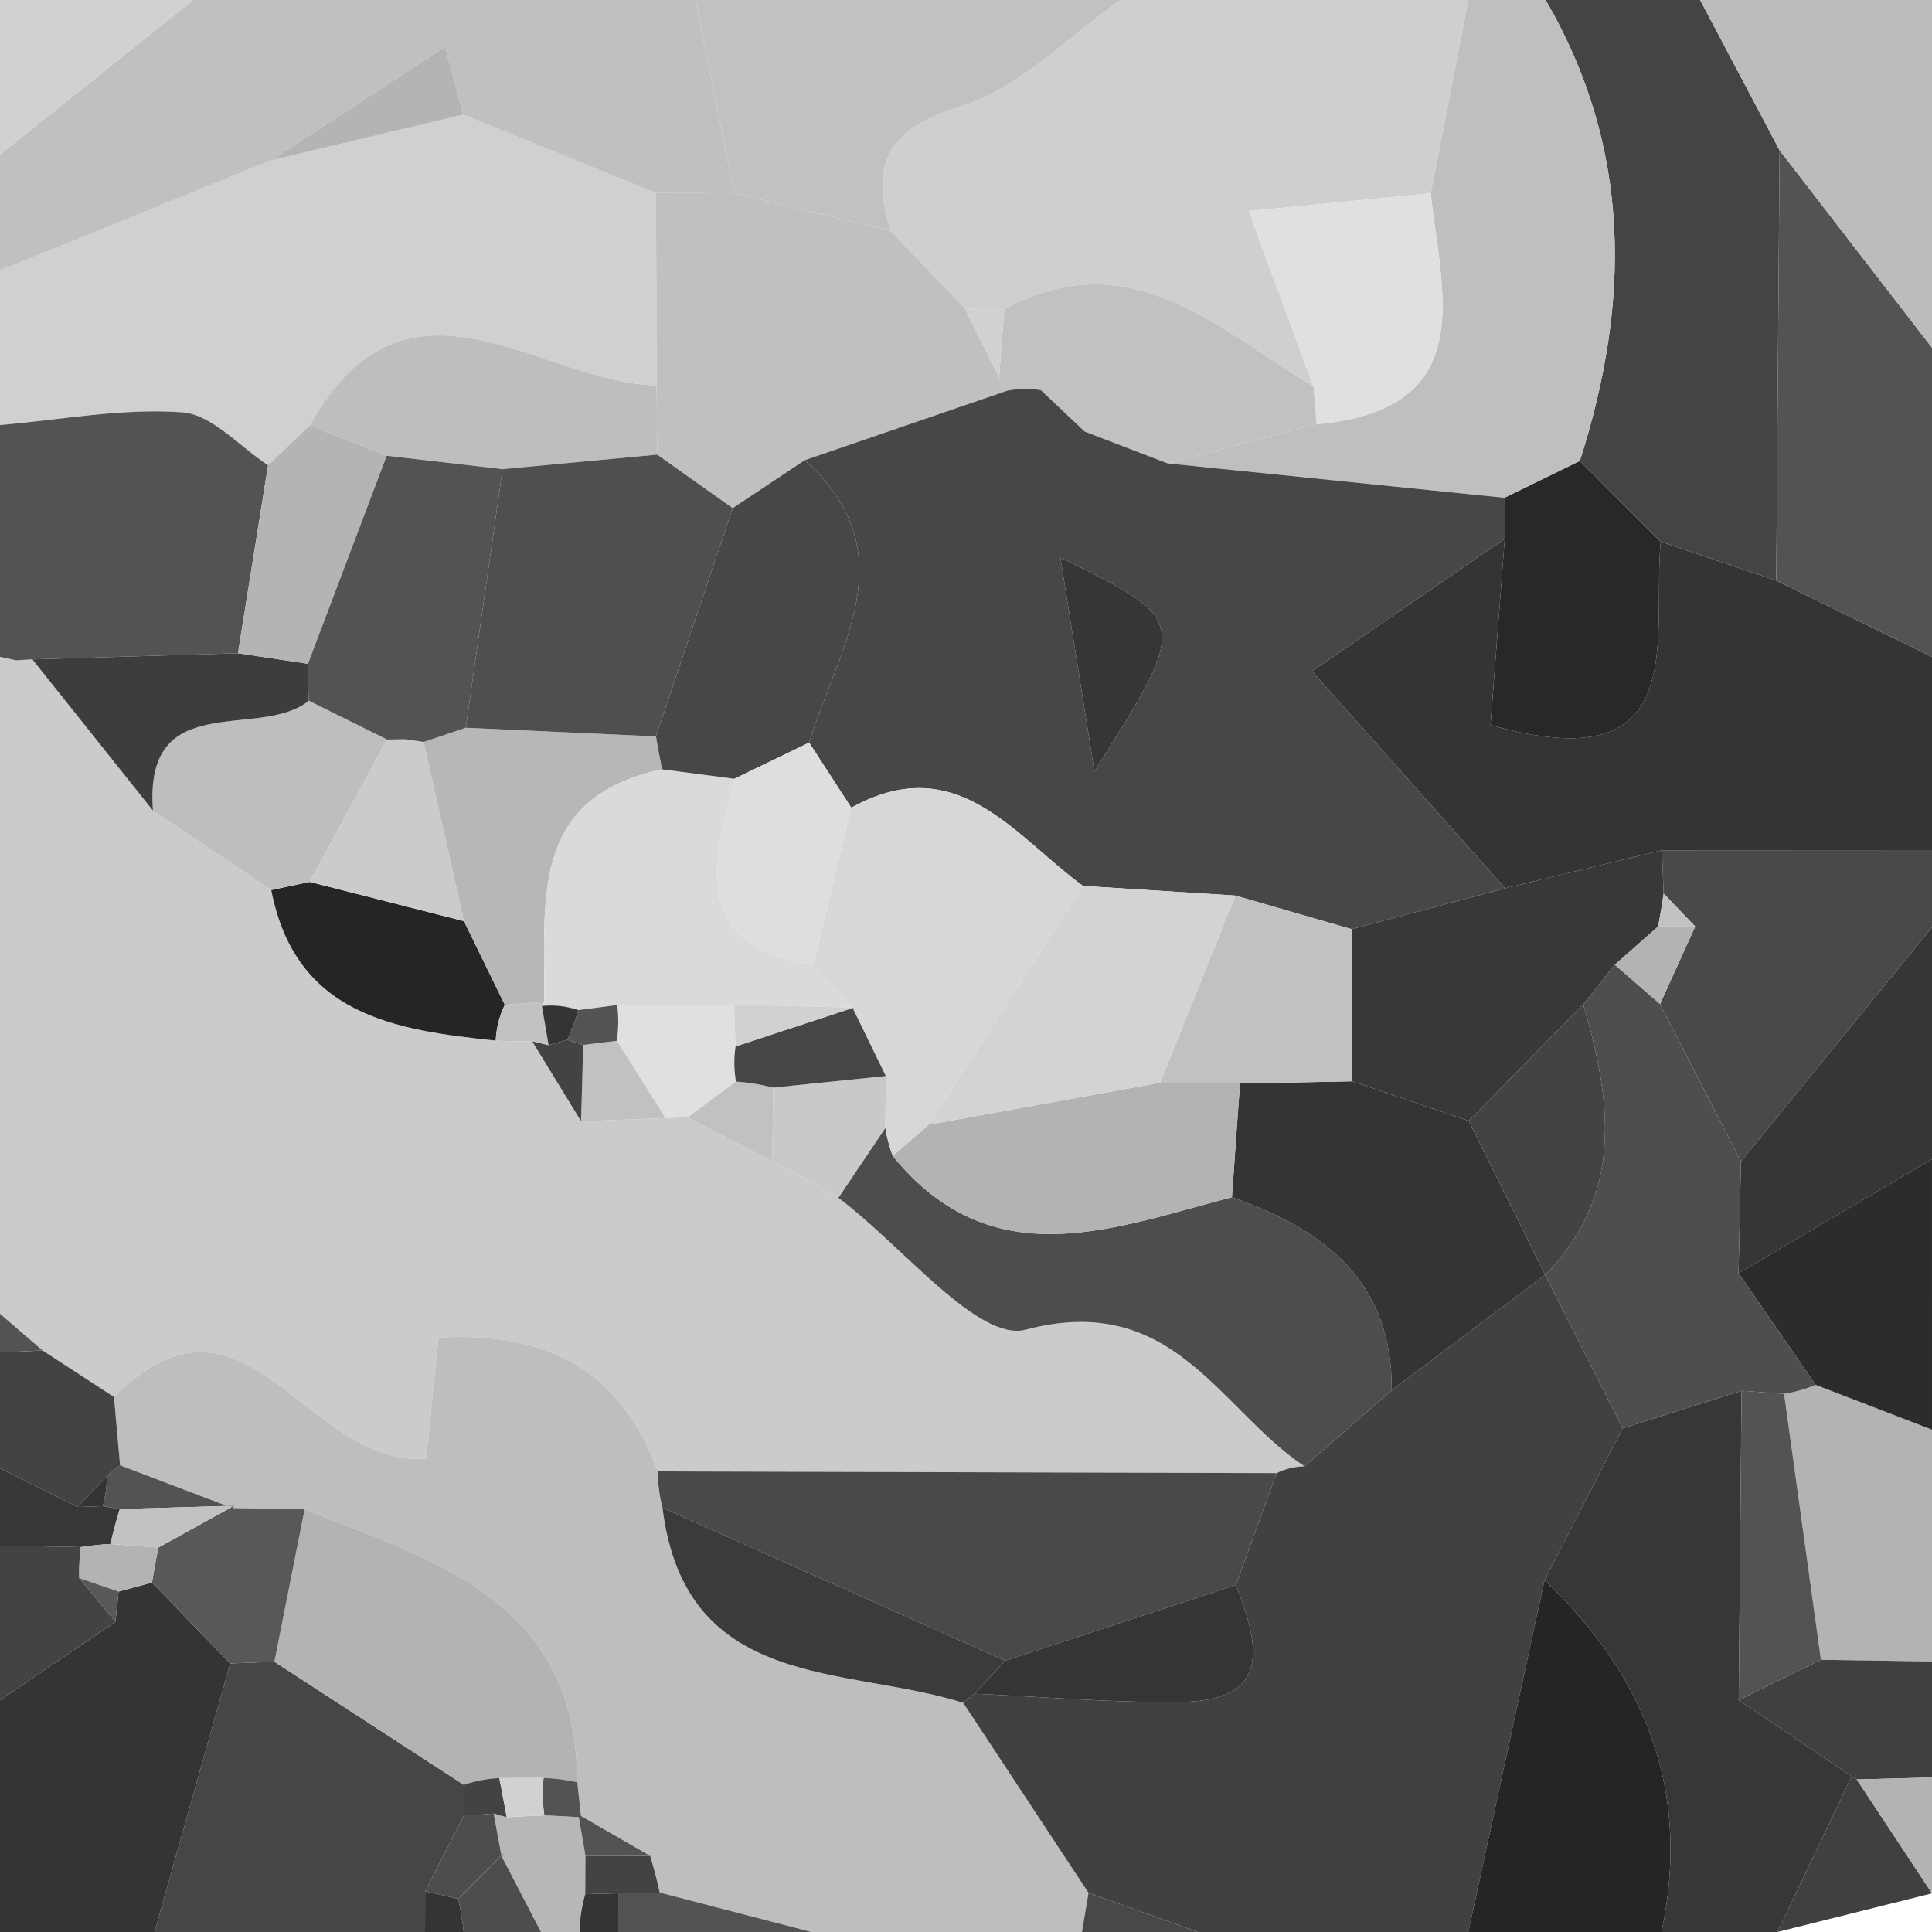 <?xml version="1.0" encoding="utf-8"?>
    <!DOCTYPE svg PUBLIC "-//W3C//DTD SVG 1.1//EN" "http://www.w3.org/Graphics/SVG/1.1/DTD/svg11.dtd">
    <svg version="1.1" id="filesvg" xmlns="http://www.w3.org/2000/svg" x="0px" y="0px"
        width="324px" height="324px" preserveAspectRatio="xMinYMin meet" viewBox="0 0 324 324" enable-background="new 0 0 324 324" xml:space="preserve">

<g id="group1">
	<path fill="#CBCBCB" d="M0,220.32c0-36.722,0-73.438,0-110.16l2.687,0.576l2.743-0.158c6.743,8.455,13.485,16.915,20.228,25.37
		c6.61,4.436,13.22,8.872,19.83,13.314c4.104,21.009,20.648,23.464,37.649,25.249l3.044,0.126l3.047-0.032
		c2.74,4.474,5.48,8.948,8.217,13.422c4.727-0.171,9.451-0.349,14.175-0.52c1.231-0.088,2.461-0.126,3.696-0.12
		c4.736,2.456,9.473,4.904,14.209,7.354c3.689,2.044,7.375,4.088,11.065,6.132c10.609,7.897,23.443,24.225,31.413,22.117
		c24.841-6.55,32.429,13.384,46.769,22.914c-1.648,0.031-3.209,0.411-4.687,1.139c-34.586-0.095-69.172-0.189-103.759-0.284
		c-6.398-17.511-19.231-23.452-36.782-22.459c-0.848,8.29-1.5,14.694-2.079,20.357c-20.332,1.38-30.22-32.514-52.346-10.384
		c-3.993-2.602-7.983-5.195-11.976-7.797C4.762,224.427,2.379,222.371,0,220.32z"/>
	<path fill="#BEBEBE" d="M19.117,234.274c22.126-22.13,32.014,11.764,52.346,10.384
		c0.579-5.663,1.231-12.067,2.079-20.357c17.551-0.993,30.384,4.948,36.782,22.459c0,2.062,0.256,4.088,0.769,6.087
		c3.857,30.875,30.616,26.452,50.436,32.723c7.005,10.625,14.014,21.25,21.019,31.875c-0.37,2.189-0.737,4.373-1.107,6.557
		c-15.121,0-30.239,0-45.36,0c-8.477-2.203-16.956-4.405-25.439-6.613c-0.459-2.069-0.991-4.12-1.601-6.151
		c-4.019-2.315-8.037-4.632-12.055-6.954l0.478,0.475c-0.212-1.955-0.43-3.911-0.651-5.86c-0.032-30.45-23.889-37.107-45.721-45.796
		c-4.025-0.063-8.053-0.127-12.081-0.19c-6.293-2.392-12.581-4.784-18.871-7.176C19.797,241.912,19.456,238.096,19.117,234.274z"/>
	<path fill="#414141" d="M182.547,317.444c-7.005-10.625-14.014-21.25-21.019-31.875
		l1.892-1.524c11.546,0.5,23.098,1.537,34.634,1.379c15.615-0.215,12.954-9.853,9.211-19.61c2.271-6.259,4.547-12.511,6.818-18.77
		c1.478-0.728,3.038-1.107,4.687-1.139c4.872-4.253,9.748-8.505,14.621-12.751c8.574-6.448,17.148-12.897,25.724-19.346
		c4.338,8.575,8.676,17.144,13.014,25.718c-4.373,8.492-8.742,16.984-13.112,25.477c-4.259,19.668-8.518,39.33-12.776,58.998
		c-15.121,0-30.238,0-45.359,0C194.77,321.817,188.657,319.633,182.547,317.444z"/>
	<path fill="#D0D0D0" d="M0,58.32c0-4.322,0-8.638,0-12.96
		c15.162-6.157,30.321-12.314,45.483-18.472c10.742-2.55,21.484-5.107,32.226-7.663c10.771,4.385,21.538,8.764,32.305,13.149
		c0.035,10.758,0.069,21.516,0.104,32.273C90.407,64.129,68.23,42.215,51.935,71.35c-2.326,2.221-4.651,4.442-6.977,6.67
		c-4.787-3.12-9.41-8.505-14.396-8.872C20.478,68.414,10.198,70.413,0,71.28c0-2.158,0-4.322,0-6.48C0,62.642,0,60.478,0,58.32z"/>
	<path fill="#CFCFCF" d="M187.92,0c19.439,0,38.88,0,58.319,0
		c-2.101,10.802-4.201,21.61-6.306,32.413c-9.803,0.962-19.604,1.917-30.498,2.987c4.629,12.562,7.732,20.991,10.837,29.426
		c-15.982-9.53-30.606-24.496-51.856-12.973c-2.177-0.019-4.356-0.032-6.537-0.044c-4.176-4.373-8.353-8.739-12.526-13.112
		c-3.392-11.15-0.661-17.048,11.844-20.883C171.005,14.808,179.077,6.151,187.92,0z"/>
	<path fill="#343434" d="M324,110.16c0,10.802,0,21.598,0,32.4
		c-15.1,0.006-30.201,0.019-45.301,0.025c-8.761,2.126-17.522,4.259-26.283,6.385c-10.065-11.314-20.133-22.629-32.385-36.399
		c12.372-8.511,22.348-15.364,32.321-22.224c-0.791,10.353-1.585,20.712-2.392,31.229c33.953,9.657,27.036-14.169,28.539-30.736
		c6.461,2.177,12.919,4.347,19.38,6.518C306.588,101.63,315.292,105.895,324,110.16z"/>
	<path fill="#444444" d="M297.88,97.358c-6.461-2.171-12.919-4.341-19.38-6.518
		c-4.524-4.506-9.049-9.011-13.57-13.517c8.527-26.546,8.739-52.479-5.73-77.323c8.642,0,17.279,0,25.92,0
		c4.439,8.404,8.882,16.801,13.321,25.205C298.254,49.258,298.067,73.312,297.88,97.358z"/>
	<path fill="#BFBFBF" d="M259.2,0c14.47,24.844,14.258,50.777,5.73,77.323
		c-4.202,2.05-8.403,4.107-12.603,6.157c-18.845-1.923-37.688-3.847-56.532-5.771c8.334-2.189,16.665-4.373,24.996-6.562
		c27.417-2.519,20.978-21.762,19.143-38.734c2.104-10.802,4.205-21.61,6.306-32.413C250.559,0,254.881,0,259.2,0z"/>
	<path fill="#C0C0C0" d="M110.015,32.375C99.247,27.989,88.48,23.61,77.709,19.225
		c-1.019-3.797-2.041-7.594-3.06-11.391c-9.723,6.353-19.446,12.707-29.167,19.054C30.321,33.045,15.162,39.203,0,45.36
		c0-6.48,0-12.96,0-19.44C10.799,17.282,21.601,8.638,32.4,0c28.081,0,56.159,0,84.24,0c2.161,10.796,4.322,21.598,6.483,32.394
		C118.753,32.387,114.384,32.381,110.015,32.375z"/>
	<path fill="#373737" d="M259.016,265.002c4.37-8.492,8.739-16.984,13.112-25.477
		c6.645-2.095,13.289-4.195,19.937-6.29c-0.158,17.288-0.319,34.583-0.478,51.871c6.315,4.266,12.628,8.524,18.943,12.79
		c-4.151,8.701-8.3,17.402-12.451,26.104c-6.479,0-12.96,0-19.439,0C283.621,300.503,276.077,281.171,259.016,265.002z"/>
	<path fill="#C1C1C1" d="M123.123,32.394C120.962,21.598,118.801,10.796,116.64,0
		c23.759,0,47.521,0,71.28,0c-8.844,6.151-16.915,14.808-26.724,17.813c-12.505,3.835-15.235,9.733-11.844,20.883
		C140.608,36.596,131.866,34.495,123.123,32.394z"/>
	<path fill="#535353" d="M297.88,97.358c0.187-24.047,0.374-48.1,0.561-72.153
		c8.521,11.036,17.038,22.079,25.56,33.115c0,17.282,0,34.558,0,51.84C315.292,105.895,306.588,101.63,297.88,97.358z"/>
	<path fill="#464646" d="M71.28,324c-15.121,0-30.239,0-45.36,0
		c4.227-15.011,8.458-30.027,12.685-45.038c2.474-0.095,4.945-0.189,7.419-0.284c10.59,6.885,21.18,13.77,31.771,20.648
		c-0.003,1.702-0.003,3.404,0.003,5.113c-2.167,4.259-4.338,8.511-6.505,12.77C71.29,319.475,71.283,321.735,71.28,324z"/>
	<path fill="#494949" d="M278.7,142.585c15.1-0.006,30.201-0.019,45.301-0.025
		c0,4.322,0,8.638,0,12.96c-10.68,13.086-21.361,26.173-32.04,39.26c-4.524-8.803-9.046-17.605-13.567-26.407
		c1.965-4.335,3.927-8.663,5.892-12.998c-1.763-1.841-3.521-3.677-5.28-5.518C278.903,147.433,278.801,145.009,278.7,142.585z"/>
	<path fill="#535353" d="M0,71.28c10.198-0.867,20.478-2.866,30.562-2.132
		c4.987,0.367,9.609,5.752,14.396,8.872c-1.683,10.511-3.366,21.022-5.05,31.533c-11.492,0.341-22.987,0.683-34.479,1.025
		l-2.743,0.158L0,110.16C0,97.2,0,84.24,0,71.28z"/>
	<path fill="#252525" d="M259.016,265.002c17.061,16.169,24.604,35.501,19.624,58.998
		c-10.799,0-21.602,0-32.4,0C250.499,304.333,254.757,284.67,259.016,265.002z"/>
	<path fill="#343434" d="M38.605,278.962C34.377,293.973,30.147,308.99,25.92,324
		c-8.641,0-17.279,0-25.92,0c0-12.961,0-25.921,0-38.881c6.452-4.379,12.903-8.758,19.354-13.137
		c0.209-1.689,0.383-3.379,0.525-5.075c1.867-0.513,3.737-1.019,5.61-1.513C29.862,269.919,34.232,274.438,38.605,278.962z"/>
	<path fill="#BCBCBC" d="M324,58.32c-8.521-11.036-17.039-22.079-25.56-33.115
		C294.001,16.801,289.559,8.404,285.12,0C297.663,0,310.205,0,324,0C324,19.434,324,38.874,324,58.32z"/>
	<path fill="#363636" d="M291.96,194.78c10.679-13.087,21.36-26.173,32.04-39.26
		c0,12.96,0,25.92,0,38.88c-10.815,6.372-21.627,12.751-32.441,19.124C291.695,207.278,291.828,201.026,291.96,194.78z"/>
	<path fill="#B3B3B3" d="M324,239.76c0,12.96,0,25.92,0,38.88
		c-6.208-0.095-12.416-0.19-18.624-0.291c-2.06-14.865-4.116-29.729-6.177-44.601c1.823-0.285,3.585-0.785,5.284-1.5
		C310.99,234.749,317.495,237.254,324,239.76z"/>
	<path fill="#2C2C2C" d="M324,239.76c-6.506-2.506-13.011-5.012-19.517-7.512
		c-4.31-6.239-8.615-12.479-12.925-18.725c10.814-6.373,21.626-12.752,32.441-19.124C324,209.518,324,224.642,324,239.76z"/>
	<path fill="#D1D1D1" d="M32.4,0C21.601,8.638,10.799,17.282,0,25.92C0,17.282,0,8.638,0,0
		C10.799,0,21.601,0,32.4,0z"/>
	<path fill="#404040" d="M305.376,278.349c6.208,0.101,12.416,0.196,18.624,0.291
		c0,6.479,0,12.96,0,19.439c-4.205,0.114-8.41,0.229-12.619,0.342l-0.851-0.524c-6.315-4.266-12.628-8.524-18.943-12.79
		C296.185,282.855,300.779,280.602,305.376,278.349z"/>
	<path fill="#434343" d="M19.354,271.976C12.903,276.362,6.452,280.741,0,285.12
		c0-4.321,0-8.638,0-12.96c0-2.157,0-4.321,0-6.479s0-4.322,0-6.48c4.512,0.083,9.027,0.171,13.536,0.247
		c-0.206,1.728-0.281,3.462-0.237,5.202C15.317,267.091,17.336,269.534,19.354,271.976z"/>
	<path fill="#434343" d="M19.117,234.274c0.339,3.822,0.68,7.638,1.022,11.46l-2.186,1.753
		c-1.643,1.746-3.285,3.493-4.923,5.239c-4.344-2.164-8.686-4.322-13.03-6.486c0-2.157,0-4.322,0-6.479c0-2.158,0-4.322,0-6.48
		c0-2.157,0-4.322,0-6.479c2.379-0.107,4.762-0.216,7.141-0.323C11.134,229.079,15.124,231.672,19.117,234.274z"/>
	<path fill="#404040" d="M298.08,324c4.151-8.701,8.3-17.402,12.451-26.104l0.851,0.524
		c4.209,6.366,8.414,12.732,12.619,19.099C315.359,319.678,306.721,321.842,298.08,324z"/>
	<path fill="#B3B3B3" d="M324,317.52c-4.205-6.366-8.41-12.732-12.619-19.099
		c4.209-0.113,8.414-0.228,12.619-0.342C324,304.56,324,311.04,324,317.52z"/>
	<path fill="#535353" d="M110.647,317.387c8.477,2.208,16.956,4.41,25.433,6.613
		c-10.799,0-21.601,0-32.4,0c0-2.158,0.003-4.322,0.003-6.48C106.005,317.476,108.325,317.431,110.647,317.387z"/>
	<path fill="#373737" d="M0,246.24c4.344,2.164,8.686,4.322,13.03,6.486
		c1.401-0.057,2.806-0.107,4.211-0.146l2.848,0.494c-0.598,1.93-1.12,3.885-1.57,5.854c-1.667,0.082-3.328,0.259-4.98,0.525
		C9.027,259.371,4.512,259.283,0,259.2C0,254.877,0,250.562,0,246.24z"/>
	<path fill="#B7B7B7" d="M97.2,324c-2.161,0-4.319,0-6.48,0
		c-2.206-4.247-4.411-8.486-6.616-12.732c-0.437-2.373-0.876-4.746-1.313-7.126l2.192,0.607c2.104-0.12,4.211-0.228,6.315-0.316
		c2.054,0.12,4.107,0.229,6.164,0.323c0,0-0.478-0.475-0.478-0.469c0.398,2.311,0.794,4.62,1.193,6.923
		c-0.009,2.152-0.019,4.304-0.028,6.449C97.542,319.729,97.225,321.842,97.2,324z"/>
	<path fill="#4D4D4D" d="M84.104,311.268c2.205,4.246,4.411,8.485,6.616,12.732
		c-4.319,0-8.641,0-12.96,0c-0.2-1.867-0.503-3.709-0.912-5.537l1.835-1.867c1.942-1.942,3.885-3.886,5.828-5.828L84.104,311.268z"
		/>
	<path fill="#484848" d="M182.547,317.444c6.109,2.189,12.223,4.373,18.333,6.557
		c-6.48,0-12.96,0-19.44,0C181.81,321.817,182.177,319.633,182.547,317.444z"/>
	<path fill="#343434" d="M97.2,324c0.025-2.158,0.341-4.271,0.943-6.341
		c1.841-0.063,3.692-0.108,5.54-0.14c0,2.158-0.003,4.322-0.003,6.48C101.519,324,99.361,324,97.2,324z"/>
	<path fill="#343434" d="M76.849,318.463c0.408,1.828,0.712,3.67,0.912,5.537
		c-2.161,0-4.319,0-6.48,0c0.003-2.266,0.01-4.525,0.013-6.791C73.156,317.571,75.007,317.989,76.849,318.463z"/>
	<path fill="#343434" d="M0,265.68c0,2.158,0,4.322,0,6.479C0,270.002,0,267.838,0,265.68z
		"/>
	<path fill="#D1D1D1" d="M0,58.32c0,2.158,0,4.322,0,6.48C0,62.642,0,60.478,0,58.32z"/>
	<path fill="#535353" d="M7.141,226.477C4.762,226.584,2.379,226.693,0,226.8
		c0-2.158,0-4.322,0-6.48C2.379,222.371,4.762,224.427,7.141,226.477z"/>
	<path fill="#B7B7B7" d="M0,233.28c0,2.158,0,4.322,0,6.48C0,237.602,0,235.438,0,233.28z"
		/>
	<path fill="#494949" d="M214.083,247.043c-2.271,6.259-4.547,12.511-6.818,18.77
		c-12.899,4.228-25.797,8.461-38.696,12.694c-19.159-8.556-38.317-17.111-57.476-25.661c-0.512-1.999-0.769-4.024-0.769-6.087
		C144.911,246.854,179.498,246.949,214.083,247.043z"/>
	<path fill="#4D4D4D" d="M233.391,233.154c-4.873,4.246-9.749,8.498-14.621,12.751
		c-14.34-9.53-21.928-29.464-46.769-22.914c-7.97,2.107-20.804-14.22-31.413-22.117c2.629-3.91,5.259-7.828,7.888-11.738
		c0.25,1.626,0.667,3.208,1.253,4.746c16.744,20.503,37.007,12.029,56.864,6.897C222.029,206.189,233.552,214.833,233.391,233.154z"
		/>
	<path fill="#252525" d="M83.136,174.511c-17-1.785-33.545-4.24-37.649-25.249
		c2.154-0.456,4.309-0.912,6.464-1.367c8.616,2.189,17.231,4.385,25.851,6.582c2.284,4.676,4.569,9.353,6.853,14.029
		C83.737,170.404,83.23,172.403,83.136,174.511z"/>
	<path fill="#BEBEBE" d="M51.951,147.895c-2.155,0.456-4.31,0.911-6.464,1.367
		c-6.61-4.442-13.22-8.878-19.83-13.314c-1.585-20.737,17.82-11.72,26.129-18.434c4.376,2.171,8.755,4.341,13.131,6.512
		C60.595,131.979,56.273,139.934,51.951,147.895z"/>
	<path fill="#3D3D3D" d="M51.786,117.52c-8.309,6.708-27.714-2.31-26.129,18.428
		c-6.743-8.455-13.485-16.915-20.228-25.37c11.492-0.342,22.987-0.684,34.479-1.025c3.914,0.582,7.825,1.17,11.739,1.759
		C51.628,113.381,51.675,115.45,51.786,117.52z"/>
	<path fill="#E0E0E0" d="M115.314,187.388c-1.234-0.006-2.465,0.032-3.696,0.12
		c-2.724-4.321-5.452-8.644-8.173-12.959c0.288-1.994,0.307-4,0.063-6.012c6.53-0.019,13.061-0.038,19.592-0.057
		c0.082,2.335,0.167,4.67,0.25,7.012c-0.291,1.968-0.266,3.93,0.073,5.892C120.718,183.382,118.017,185.389,115.314,187.388z"/>
	<path fill="#C9C9C9" d="M148.477,189.135c-2.629,3.91-5.259,7.828-7.888,11.738
		c-3.689-2.044-7.375-4.088-11.065-6.132c0.048-4.113,0.098-8.227,0.146-12.346c6.293-0.652,12.587-1.298,18.883-1.943
		C148.527,183.345,148.502,186.237,148.477,189.135z"/>
	<path fill="#C1C1C1" d="M103.443,174.542c2.724,4.322,5.452,8.645,8.176,12.966
		c-4.724,0.171-9.448,0.349-14.175,0.52c0.12-4.259,0.24-8.524,0.351-12.79C99.668,174.985,101.554,174.757,103.443,174.542z"/>
	<path fill="#C1C1C1" d="M129.669,182.396c-0.047,4.119-0.098,8.232-0.146,12.346
		c-4.736-2.449-9.473-4.897-14.209-7.354c2.702-1.999,5.404-4.006,8.109-6.005C125.538,181.529,127.619,181.871,129.669,182.396z"/>
	<path fill="#434343" d="M97.804,175.245c-0.12,4.259-0.24,8.524-0.36,12.783
		c-2.737-4.475-5.477-8.948-8.217-13.422c0.003,0,2.772,0.671,2.772,0.671c1.044-0.316,2.098-0.614,3.151-0.892L97.804,175.245z"/>
	<path fill="#C2C2C2" d="M83.136,174.511c0.095-2.107,0.601-4.107,1.519-6.005
		c2.199-0.165,4.401-0.335,6.601-0.5l-0.386,0.696c0.376,2.189,0.753,4.379,1.13,6.575c0,0-2.769-0.671-2.772-0.671l-3.047,0.032
		L83.136,174.511z"/>
	<path fill="#B3B3B3" d="M77.795,299.339c-10.59-6.892-21.18-13.776-31.771-20.661
		c1.689-8.524,3.376-17.048,5.066-25.578c21.832,8.688,45.689,15.346,45.724,45.79c-1.86-0.418-3.746-0.658-5.661-0.728
		c-2.477,0.006-4.948,0.013-7.419,0.025C81.699,298.283,79.719,298.663,77.795,299.339z"/>
	<path fill="#3B3B3B" d="M111.093,252.846c19.159,8.55,38.317,17.105,57.476,25.661
		c-1.715,1.848-3.434,3.689-5.148,5.537l-1.892,1.524C141.709,279.298,114.95,283.721,111.093,252.846z"/>
	<path fill="#585858" d="M51.09,253.1c-1.69,8.53-3.376,17.054-5.066,25.578
		c-2.474,0.095-4.945,0.189-7.419,0.284c-4.373-4.524-8.743-9.043-13.109-13.561c0.304-1.969,0.661-3.93,1.073-5.879
		c4.233-2.335,8.464-4.677,12.694-7.012l-0.25,0.398C43.038,252.973,47.065,253.037,51.09,253.1z"/>
	<path fill="#535353" d="M20.139,245.734c6.29,2.392,12.577,4.784,18.871,7.176
		c0.003,0,0.253-0.398,0.253-0.398c-6.391,0.189-12.783,0.373-19.174,0.563l-2.848-0.494c0.443-1.67,0.68-3.366,0.712-5.094
		L20.139,245.734z"/>
	<path fill="#434343" d="M103.683,317.52c-1.848,0.031-3.699,0.076-5.54,0.14
		c0.016-2.146,0.025-4.297,0.035-6.449c3.62,0.013,7.239,0.02,10.862,0.025c0.61,2.031,1.142,4.082,1.601,6.151
		C108.325,317.431,106.005,317.476,103.683,317.52z"/>
	<path fill="#535353" d="M109.04,311.236c-3.623-0.006-7.243-0.013-10.862-0.025
		c-0.399-2.303-0.794-4.612-1.193-6.923C101.003,306.604,105.021,308.92,109.04,311.236z"/>
	<path fill="#535353" d="M91.16,298.163c1.908,0.069,3.794,0.31,5.654,0.728
		c0.218,1.955,0.437,3.911,0.648,5.866c-2.057-0.095-4.11-0.203-6.17-0.323C90.97,302.351,90.929,300.257,91.16,298.163z"/>
	<path fill="#4E4E4E" d="M291.559,213.524c4.31,6.245,8.615,12.485,12.925,18.725
		c-1.699,0.715-3.461,1.215-5.284,1.5c-2.379-0.171-4.755-0.342-7.135-0.513c-6.647,2.095-13.292,4.195-19.937,6.29
		c-4.338-8.574-8.676-17.143-13.014-25.718l0.019,0.007c13.309-13.562,11.087-29.3,6.376-45.392c1.769-2.215,3.534-4.43,5.303-6.638
		c2.528,2.196,5.053,4.392,7.578,6.588c4.524,8.802,9.046,17.604,13.57,26.407C291.828,201.026,291.695,207.278,291.559,213.524z"/>
	<path fill="#343434" d="M233.391,233.154c0.161-18.32-11.362-26.965-26.797-32.375
		c0.452-6.359,0.905-12.72,1.357-19.079c6.271-0.12,12.542-0.24,18.816-0.367c6.516,2.215,13.033,4.43,19.551,6.645
		c4.271,8.612,8.543,17.225,12.814,25.838l-0.019-0.007C250.54,220.256,241.965,226.706,233.391,233.154z"/>
	<path fill="#353535" d="M163.42,284.044c1.715-1.848,3.434-3.689,5.148-5.537
		c12.899-4.233,25.797-8.467,38.696-12.694c3.743,9.758,6.404,19.396-9.211,19.61C186.518,285.582,174.966,284.544,163.42,284.044z"
		/>
	<path fill="#C0C0C0" d="M123.123,32.394c8.743,2.101,17.485,4.202,26.23,6.303
		c4.174,4.373,8.351,8.739,12.526,13.112c1.89,3.834,3.778,7.676,5.67,11.511l1.405,2.189c-11.334,3.892-22.667,7.777-34.004,11.669
		c-4.025,2.677-8.053,5.36-12.078,8.037c-4.221-2.993-8.438-5.98-12.659-8.973c-0.032-3.86-0.063-7.727-0.095-11.593
		c-0.035-10.758-0.069-21.516-0.104-32.273C114.384,32.381,118.753,32.387,123.123,32.394z"/>
	<path fill="#BEBEBE" d="M110.119,64.648c0.032,3.867,0.063,7.733,0.095,11.593
		c-8.641,0.816-17.285,1.626-25.93,2.437c-6.477-0.747-12.957-1.494-19.434-2.247c-4.306-1.696-8.612-3.386-12.916-5.082
		C68.23,42.215,90.407,64.129,110.119,64.648z"/>
	<path fill="#B4B4B4" d="M51.935,71.35c4.303,1.696,8.609,3.386,12.916,5.082
		c-4.401,11.631-8.802,23.256-13.204,34.88c-3.914-0.588-7.825-1.177-11.739-1.759c1.684-10.511,3.367-21.022,5.05-31.533
		C47.284,75.792,49.609,73.571,51.935,71.35z"/>
	<path fill="#B4B4B4" d="M45.483,26.888c9.72-6.347,19.443-12.701,29.167-19.054
		c1.019,3.797,2.041,7.594,3.06,11.391C66.967,21.781,56.226,24.338,45.483,26.888z"/>
	<path fill="#E0E0E0" d="M239.934,32.413c1.835,16.972,8.274,36.216-19.143,38.734
		c-0.161-2.107-0.332-4.214-0.519-6.322c-3.104-8.435-6.208-16.864-10.837-29.426C220.33,34.33,230.131,33.375,239.934,32.413z"/>
	<path fill="#C1C1C1" d="M220.273,64.825c0.187,2.107,0.357,4.215,0.519,6.322
		c-8.331,2.189-16.662,4.373-24.996,6.562c-4.629-1.778-9.258-3.557-13.887-5.334c-2.452-2.316-4.904-4.632-7.356-6.949
		c-1.87-0.291-3.737-0.266-5.598,0.083l-1.405-2.189c0.288-3.822,0.579-7.645,0.867-11.467
		C189.667,40.329,204.291,55.295,220.273,64.825z"/>
	<path fill="#D1D1D1" d="M168.417,51.853c-0.288,3.822-0.579,7.645-0.867,11.467
		c-1.892-3.835-3.78-7.676-5.67-11.511C164.06,51.821,166.24,51.833,168.417,51.853z"/>
	<path fill="#474747" d="M181.909,72.375c4.629,1.778,9.258,3.556,13.887,5.334
		c18.845,1.924,37.688,3.848,56.532,5.771c0.01,2.285,0.016,4.575,0.025,6.866c-9.974,6.86-19.949,13.713-32.321,22.224
		c12.252,13.77,22.319,25.085,32.385,36.399c-8.584,2.285-17.168,4.569-25.749,6.854c-6.496-1.879-12.992-3.759-19.487-5.632
		c-8.521-0.544-17.042-1.082-25.562-1.62c-11.568-8.474-21.114-22.914-38.852-13.125c-2.357-3.639-4.714-7.271-7.072-10.91
		c4.838-15.865,16.602-31.843-0.743-47.36c11.336-3.892,22.67-7.777,34.004-11.669c1.86-0.348,3.728-0.374,5.598-0.083
		C177.004,67.743,179.457,70.059,181.909,72.375z M183.538,129.359c15.95-25.255,15.95-25.255-5.708-35.861
		C179.495,103.952,180.93,112.976,183.538,129.359z"/>
	<path fill="#383838" d="M226.664,155.824c8.585-2.284,17.169-4.569,25.753-6.854
		c8.761-2.126,17.522-4.259,26.283-6.385c0.102,2.423,0.203,4.847,0.301,7.271c-0.271,1.841-0.579,3.677-0.921,5.505
		c-2.423,2.139-4.844,4.284-7.268,6.423c-1.769,2.208-3.534,4.423-5.303,6.638c-6.397,6.518-12.796,13.037-19.19,19.554
		c-6.518-2.215-13.035-4.43-19.551-6.645C226.734,172.834,226.699,164.329,226.664,155.824z"/>
	<path fill="#282828" d="M252.353,90.347c-0.01-2.291-0.016-4.582-0.025-6.866
		c4.199-2.05,8.4-4.107,12.603-6.157c4.521,4.506,9.046,9.011,13.57,13.517c-1.503,16.567,5.414,40.393-28.539,30.736
		C250.768,111.059,251.562,100.7,252.353,90.347z"/>
	<path fill="#535353" d="M292.065,233.236c2.38,0.171,4.756,0.342,7.135,0.513
		c2.061,14.871,4.117,29.735,6.177,44.601c-4.598,2.253-9.191,4.506-13.789,6.758C291.746,267.819,291.907,250.524,292.065,233.236z
		"/>
	<path fill="#4D4D4D" d="M76.849,318.463c-1.841-0.475-3.692-0.893-5.556-1.254
		c2.167-4.259,4.338-8.511,6.505-12.764c1.665-0.051,3.332-0.151,4.993-0.304c0.437,2.38,0.876,4.753,1.313,7.126l0.408-0.5
		c-1.943,1.942-3.886,3.886-5.828,5.828L76.849,318.463z"/>
	<path fill="#434343" d="M82.791,304.142c-1.661,0.152-3.329,0.253-4.993,0.304
		c-0.006-1.715-0.006-3.417-0.003-5.119c1.924-0.664,3.904-1.044,5.945-1.139c0.417,2.183,0.832,4.372,1.243,6.562L82.791,304.142z"
		/>
	<path fill="#B3B3B3" d="M270.812,161.785c2.424-2.139,4.845-4.284,7.268-6.423
		l3.102-0.006l3.104,0.019c-1.965,4.335-3.927,8.663-5.892,12.998C275.865,166.177,273.34,163.981,270.812,161.785z"/>
	<path fill="#C2C2C2" d="M284.285,155.375l-3.104-0.019l-3.102,0.006
		c0.342-1.829,0.649-3.664,0.921-5.505C280.763,151.698,282.522,153.533,284.285,155.375z"/>
	<path fill="#B3B3B3" d="M26.569,259.523c-0.412,1.949-0.769,3.91-1.073,5.879
		c-1.879,0.487-3.75,0.993-5.616,1.506c-2.196-0.753-4.389-1.506-6.582-2.259c-0.044-1.74,0.032-3.475,0.237-5.202
		c1.655-0.26,3.316-0.437,4.983-0.519C21.203,259.125,23.886,259.32,26.569,259.523z"/>
	<path fill="#585858" d="M13.298,264.649c2.193,0.753,4.386,1.506,6.582,2.259
		c-0.143,1.696-0.316,3.386-0.525,5.075C17.336,269.534,15.317,267.091,13.298,264.649z"/>
	<path fill="#343434" d="M17.953,247.487c-0.032,1.728-0.269,3.424-0.712,5.094
		c-1.405,0.038-2.81,0.089-4.211,0.146C14.668,250.98,16.311,249.233,17.953,247.487z"/>
	<path fill="#C2C2C2" d="M26.569,259.523c-2.683-0.203-5.366-0.398-8.05-0.595
		c0.45-1.969,0.972-3.924,1.57-5.854c6.391-0.19,12.783-0.374,19.174-0.563C35.033,254.846,30.802,257.188,26.569,259.523z"/>
	<path fill="#D1D1D1" d="M84.983,304.75c-0.411-2.189-0.826-4.379-1.243-6.562
		c2.465-0.013,4.936-0.02,7.413-0.025c-0.225,2.095-0.183,4.188,0.139,6.271C89.195,304.522,87.088,304.629,84.983,304.75z"/>
	<path fill="#B3B3B3" d="M78.684,316.596c1.942-1.942,3.885-3.886,5.828-5.828
		C82.569,312.71,80.626,314.654,78.684,316.596z"/>
	<path fill="#D7D7D7" d="M142.766,135.447c17.738-9.79,27.284,4.651,38.852,13.125
		c-8.606,13.34-17.216,26.679-25.822,40.019c-2.022,1.766-4.044,3.525-6.065,5.291c-0.585-1.538-1.003-3.12-1.253-4.746
		c0.025-2.898,0.05-5.79,0.076-8.683c-1.838-3.771-3.673-7.543-5.509-11.308c-2.224-2.43-4.449-4.854-6.669-7.277
		C138.504,153.059,140.636,144.256,142.766,135.447z"/>
	<path fill="#B3B3B3" d="M149.73,193.881c2.021-1.766,4.043-3.525,6.065-5.291
		c12.912-2.341,25.822-4.676,38.734-7.018c4.474,0.045,8.948,0.089,13.422,0.127c-0.452,6.359-0.905,12.72-1.357,19.079
		C186.737,205.911,166.474,214.384,149.73,193.881z"/>
	<path fill="#CBCBCB" d="M51.951,147.895c4.322-7.96,8.645-15.915,12.966-23.87
		l3.082-0.051l3.05,0.456c2.25,10.017,4.5,20.028,6.752,30.046C69.182,152.28,60.566,150.084,51.951,147.895z"/>
	<path fill="#B7B7B7" d="M77.801,154.476c-2.253-10.018-4.502-20.029-6.752-30.046
		c2.354-0.797,4.708-1.588,7.062-2.379c10.631,0.481,21.262,0.968,31.897,1.449c0.297,1.848,0.646,3.689,1.038,5.519
		c-22.73,4.803-19.497,22.793-19.791,38.987c-2.199,0.165-4.401,0.335-6.601,0.5C82.37,163.829,80.085,159.152,77.801,154.476z"/>
	<path fill="#535353" d="M78.111,122.051c-2.354,0.791-4.708,1.582-7.062,2.379
		l-3.05-0.456l-3.082,0.051c-4.376-2.17-8.755-4.341-13.131-6.512c-0.111-2.063-0.158-4.132-0.139-6.202
		c4.401-11.625,8.802-23.25,13.204-34.88c6.477,0.753,12.957,1.5,19.434,2.247C82.228,93.137,80.168,107.591,78.111,122.051z"/>
	<path fill="#DADADA" d="M91.255,168.005c0.294-16.194-2.939-34.185,19.791-38.987
		c4.034,0.531,8.065,1.057,12.1,1.588c-3.291,13.682-7.806,27.875,13.229,31.261c2.221,2.424,4.445,4.847,6.669,7.277l0.143-0.171
		c-6.695-0.165-13.39-0.329-20.085-0.494c-6.531,0.019-13.062,0.038-19.592,0.057c-2.177,0.285-4.357,0.569-6.537,0.854
		c-1.984-0.677-4.019-0.905-6.104-0.689L91.255,168.005z"/>
	<path fill="#464646" d="M143.044,169.145c1.835,3.765,3.67,7.537,5.509,11.308
		c-6.296,0.646-12.59,1.291-18.883,1.943c-2.05-0.525-4.132-0.867-6.246-1.013c-0.338-1.962-0.364-3.924-0.073-5.892
		c6.613-2.177,13.226-4.348,19.835-6.518L143.044,169.145z"/>
	<path fill="#D1D1D1" d="M143.187,168.974c-6.61,2.17-13.223,4.341-19.835,6.518
		c-0.083-2.341-0.168-4.677-0.25-7.012C129.796,168.645,136.491,168.809,143.187,168.974z"/>
	<path fill="#535353" d="M96.972,169.391c2.18-0.285,4.36-0.569,6.537-0.854
		c0.244,2.012,0.225,4.018-0.063,6.012c-1.892,0.208-3.778,0.437-5.651,0.689c0.009,0.006-2.645-0.854-2.645-0.854
		C95.89,172.764,96.498,171.1,96.972,169.391z"/>
	<path fill="#343434" d="M96.972,169.391c-0.475,1.709-1.082,3.373-1.822,4.993
		c-1.054,0.278-2.107,0.576-3.151,0.892c-0.377-2.196-0.753-4.385-1.13-6.575C92.954,168.486,94.988,168.714,96.972,169.391z"/>
	<path fill="#434343" d="M246.319,187.977c6.395-6.518,12.793-13.036,19.19-19.554
		c4.711,16.092,6.933,31.831-6.376,45.392C254.862,205.202,250.59,196.589,246.319,187.977z"/>
	<path fill="#C1C1C1" d="M207.952,181.7c-4.474-0.038-8.948-0.082-13.422-0.127
		c4.218-10.46,8.433-20.92,12.65-31.381c6.495,1.873,12.991,3.752,19.487,5.632c0.031,8.505,0.066,17.01,0.101,25.509
		C220.494,181.459,214.223,181.58,207.952,181.7z"/>
	<path fill="#474747" d="M123.146,130.606c-4.034-0.531-8.065-1.057-12.1-1.588
		c-0.392-1.829-0.74-3.67-1.038-5.519c4.287-12.757,8.578-25.521,12.865-38.285c4.025-2.677,8.053-5.36,12.078-8.037
		c17.345,15.517,5.581,31.495,0.743,47.36C131.511,126.562,127.328,128.587,123.146,130.606z"/>
	<path fill="#4F4F4F" d="M122.873,85.214c-4.287,12.764-8.578,25.528-12.865,38.285
		c-10.635-0.481-21.266-0.968-31.897-1.449c2.057-14.46,4.116-28.914,6.173-43.373c8.645-0.81,17.289-1.62,25.93-2.437
		C114.435,79.234,118.652,82.221,122.873,85.214z"/>
	<path fill="#D1D1D1" d="M181.909,72.375c-2.452-2.316-4.904-4.632-7.356-6.949
		C177.004,67.743,179.457,70.059,181.909,72.375z"/>
	<path fill="#D3D3D3" d="M207.18,150.192c-4.218,10.46-8.433,20.92-12.65,31.381
		c-12.912,2.342-25.822,4.677-38.734,7.018c8.606-13.339,17.216-26.679,25.822-40.019
		C190.138,149.11,198.659,149.647,207.18,150.192z"/>
	<path fill="#DEDEDE" d="M123.146,130.606c4.183-2.019,8.366-4.043,12.548-6.068
		c2.357,3.639,4.715,7.271,7.072,10.91c-2.129,8.809-4.262,17.611-6.391,26.42C115.339,158.481,119.854,144.288,123.146,130.606z"/>
	<path fill="#363636" d="M183.538,129.359c-2.607-16.383-4.043-25.407-5.708-35.861
		C199.488,104.104,199.488,104.104,183.538,129.359z"/>
</g>
</svg>
